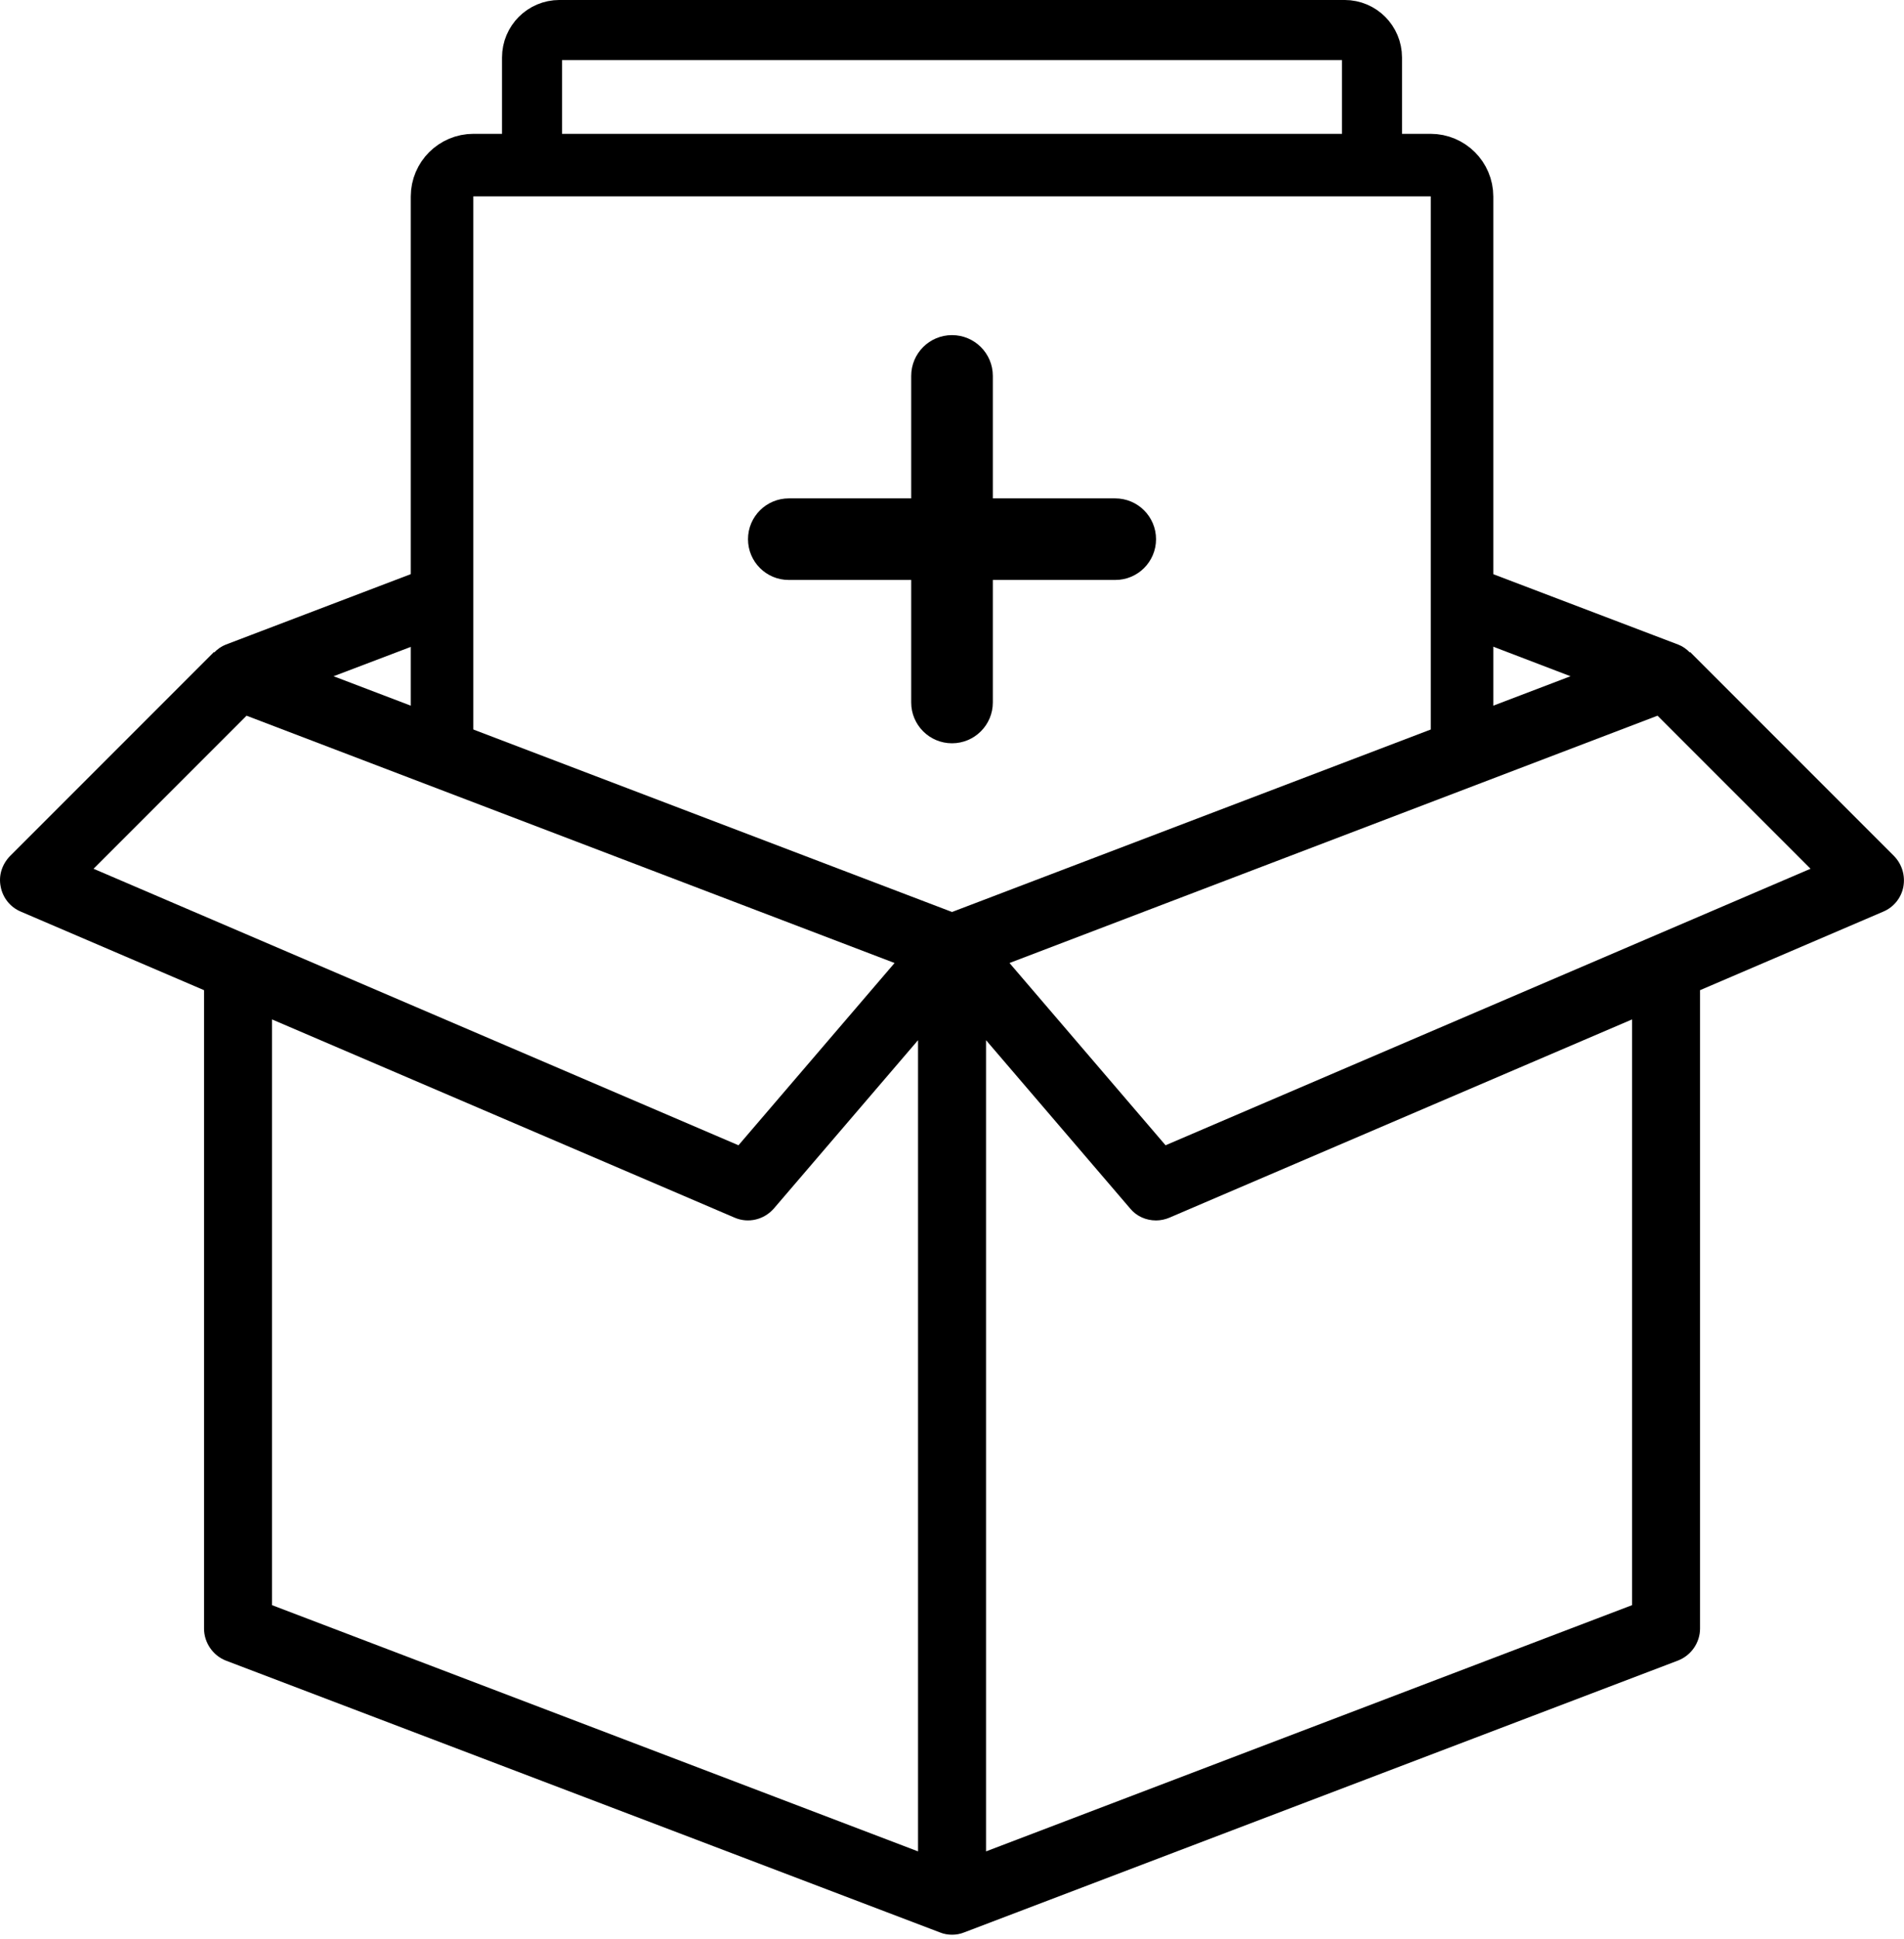 <?xml version="1.0" encoding="UTF-8" standalone="no"?>
<svg width="56px" height="57px" viewBox="0 0 56 57" version="1.1" xmlns="http://www.w3.org/2000/svg" xmlns:xlink="http://www.w3.org/1999/xlink">
    <!-- Generator: Sketch 47.1 (45422) - http://www.bohemiancoding.com/sketch -->
    <title>Medical package Insurance</title>
    <desc>Created with Sketch.</desc>
    <defs></defs>
    <g id="medical-package-insurance" stroke="none" stroke-width="1" fill="none" fill-rule="evenodd">
        <g id="medical-package-insurance" transform="translate(-1058, -854)">
            <g id="medical-package-insurance" transform="translate(1058, 854)">
                <g id="Group-3" transform="translate(0, 15.882)" fill="currentColor">
                    <path d="M34.281,17.79 L29.691,12.431 L48.751,5.16 L53.251,9.66 L34.281,17.79 Z M48.001,31.311 L29.001,38.55 L29.001,14.7 L33.241,19.65 C33.43,19.88 33.711,20 34.001,20 C34.131,20 34.271,19.971 34.391,19.92 L48.001,14.09 L48.001,31.311 Z M27.001,38.55 L8.001,31.311 L8.001,14.09 L21.611,19.92 C22.01,20.09 22.47,19.98 22.76,19.65 L27.001,14.7 L27.001,38.55 Z M2.751,9.66 L7.251,5.16 L26.311,12.431 L21.72,17.79 L2.751,9.66 Z M55.711,9.29 L49.711,3.29 L49.701,3.3 C49.601,3.2 49.491,3.12 49.361,3.07 L43.001,0.65 L43.001,2.78 L46.191,4 L28.001,10.931 L9.811,4 L13.311,2.67 L13.311,0.53 L6.641,3.07 C6.51,3.12 6.401,3.2 6.301,3.3 L6.291,3.29 L0.291,9.29 C0.061,9.53 -0.049,9.86 0.021,10.19 C0.081,10.511 0.301,10.79 0.611,10.92 L6.001,13.23 L6.001,32 C6.001,32.41 6.26,32.79 6.641,32.94 L27.641,40.931 C27.76,40.98 27.881,41 28.001,41 C28.121,41 28.241,40.98 28.361,40.931 L49.351,32.94 C49.741,32.79 50.001,32.41 50.001,32 L50.001,13.23 L55.391,10.92 C55.701,10.79 55.921,10.511 55.981,10.19 C56.041,9.86 55.941,9.53 55.711,9.29 L55.711,9.29 Z" id="Fill-1"></path>
                </g>
                <path d="M13.001,22.545 L13.001,5.778 C13.001,5.268 13.415,4.854 13.927,4.854 L42.075,4.854 C42.587,4.854 43.001,5.268 43.001,5.778 L43.001,22.429" id="Stroke-4" stroke="currentColor" stroke-width="1.839"></path>
                <path d="M15.648,4.851 L15.648,1.689 C15.648,1.244 16.008,0.882 16.454,0.882 L39.547,0.882 C39.993,0.882 40.353,1.244 40.353,1.689 L40.353,4.851" id="Stroke-6" stroke="currentColor" stroke-width="1.765"></path>
                <path d="M32.8,14.653 L29.201,14.653 L29.201,11.053 C29.201,10.389 28.663,9.853 28,9.853 C27.337,9.853 26.8,10.389 26.8,11.053 L26.8,14.653 L23.201,14.653 C22.538,14.653 22,15.19 22,15.853 C22,16.516 22.538,17.053 23.201,17.051 L26.8,17.051 L26.8,20.653 C26.8,21.316 27.337,21.853 28,21.853 C28.663,21.853 29.201,21.316 29.201,20.653 L29.201,17.051 L32.8,17.051 C33.464,17.053 34.001,16.516 34.001,15.853 C34.001,15.19 33.464,14.653 32.8,14.653" id="Fill-8" fill="currentColor"></path>
            </g>
        </g>
    </g>
</svg>